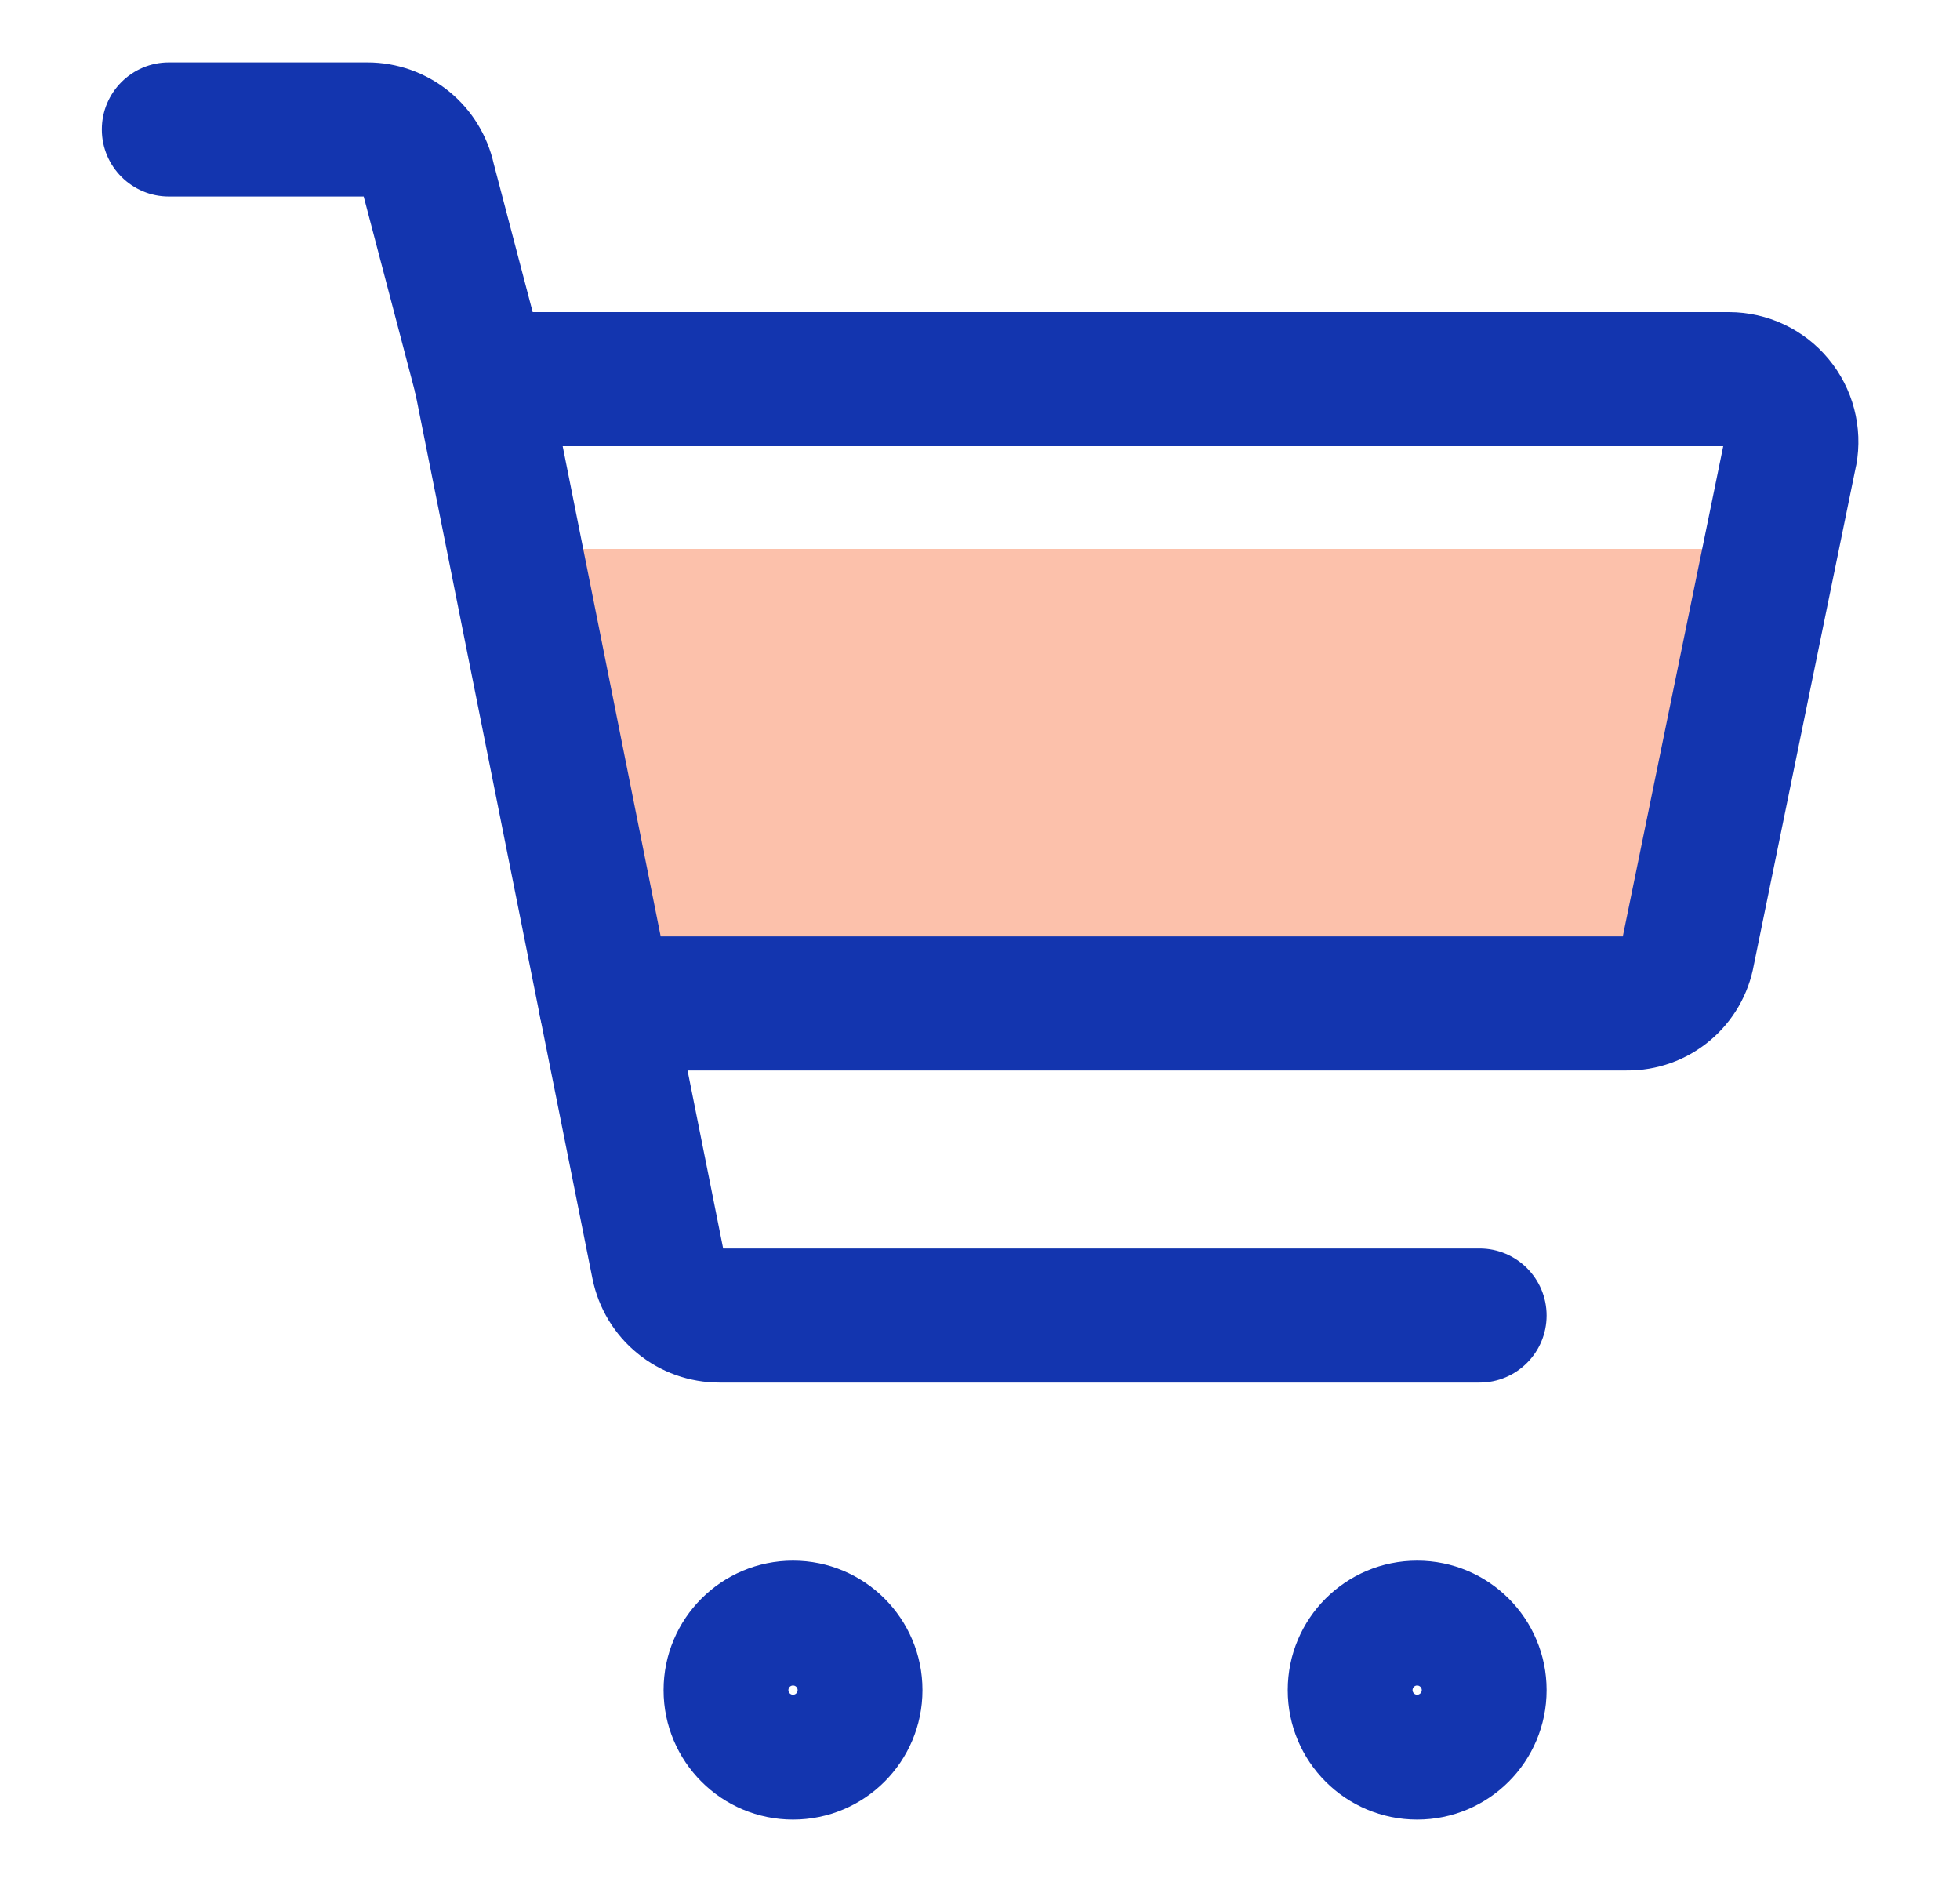 <svg width="25" height="24" viewBox="0 0 25 24" fill="none" xmlns="http://www.w3.org/2000/svg">
<path d="M7.726 12.796H20.75C20.937 12.799 21.118 12.734 21.261 12.614C21.404 12.495 21.5 12.327 21.53 12.143L22.549 7.174C22.501 7.135 22.448 7.102 22.392 7.076C22.287 7.026 22.172 7 22.056 7H6.567L7.726 12.796Z" fill="#F9662D" fill-opacity="0.4"/>
<path fill-rule="evenodd" clip-rule="evenodd" d="M5.473 4.293C5.635 4.095 5.878 3.98 6.134 3.98H22.059C22.3 3.981 22.539 4.035 22.757 4.138C22.975 4.241 23.168 4.39 23.322 4.576C23.477 4.762 23.589 4.98 23.65 5.213C23.711 5.447 23.721 5.691 23.677 5.929L23.673 5.946L22.371 12.302C22.303 12.681 22.105 13.023 21.81 13.27C21.512 13.52 21.134 13.655 20.745 13.651H7.726C7.319 13.651 6.968 13.363 6.888 12.964L5.296 5.003C5.246 4.752 5.311 4.491 5.473 4.293ZM7.177 5.69L8.427 11.941H20.699L21.98 5.69H7.177ZM22.007 5.669C22.007 5.669 22.007 5.669 22.007 5.669V5.669Z" fill="#1335AF"/>
<path fill-rule="evenodd" clip-rule="evenodd" d="M1.299 1.651C1.299 1.179 1.682 0.796 2.154 0.796L4.686 0.796C4.686 0.796 4.686 0.796 4.686 0.796C5.066 0.796 5.435 0.927 5.73 1.168C6.018 1.403 6.217 1.728 6.298 2.09L6.962 4.618C7.081 5.075 6.808 5.542 6.352 5.662C5.895 5.782 5.427 5.509 5.308 5.052L4.639 2.506H2.154C1.682 2.506 1.299 2.123 1.299 1.651Z" fill="#1335AF"/>
<path fill-rule="evenodd" clip-rule="evenodd" d="M7.559 11.958C8.022 11.865 8.473 12.165 8.565 12.628L9.224 15.921H18.872C19.344 15.921 19.727 16.304 19.727 16.776C19.727 17.249 19.344 17.631 18.872 17.631H9.176C8.795 17.631 8.426 17.5 8.131 17.259C7.836 17.019 7.634 16.683 7.558 16.311L7.557 16.307L7.557 16.307L6.888 12.964C6.796 12.501 7.096 12.05 7.559 11.958Z" fill="#1335AF"/>
<path fill-rule="evenodd" clip-rule="evenodd" d="M18.076 21.612C18.108 21.612 18.135 21.585 18.135 21.553C18.135 21.52 18.108 21.494 18.076 21.494C18.043 21.494 18.017 21.52 18.017 21.553C18.017 21.585 18.043 21.612 18.076 21.612ZM16.425 21.553C16.425 20.641 17.164 19.902 18.076 19.902C18.988 19.902 19.727 20.641 19.727 21.553C19.727 22.465 18.988 23.204 18.076 23.204C17.164 23.204 16.425 22.465 16.425 21.553Z" fill="#1335AF"/>
<path fill-rule="evenodd" clip-rule="evenodd" d="M10.115 21.612C10.148 21.612 10.174 21.585 10.174 21.553C10.174 21.52 10.148 21.494 10.115 21.494C10.082 21.494 10.056 21.52 10.056 21.553C10.056 21.585 10.082 21.612 10.115 21.612ZM8.464 21.553C8.464 20.641 9.203 19.902 10.115 19.902C11.027 19.902 11.766 20.641 11.766 21.553C11.766 22.465 11.027 23.204 10.115 23.204C9.203 23.204 8.464 22.465 8.464 21.553Z" fill="#1335AF"/>
</svg>
